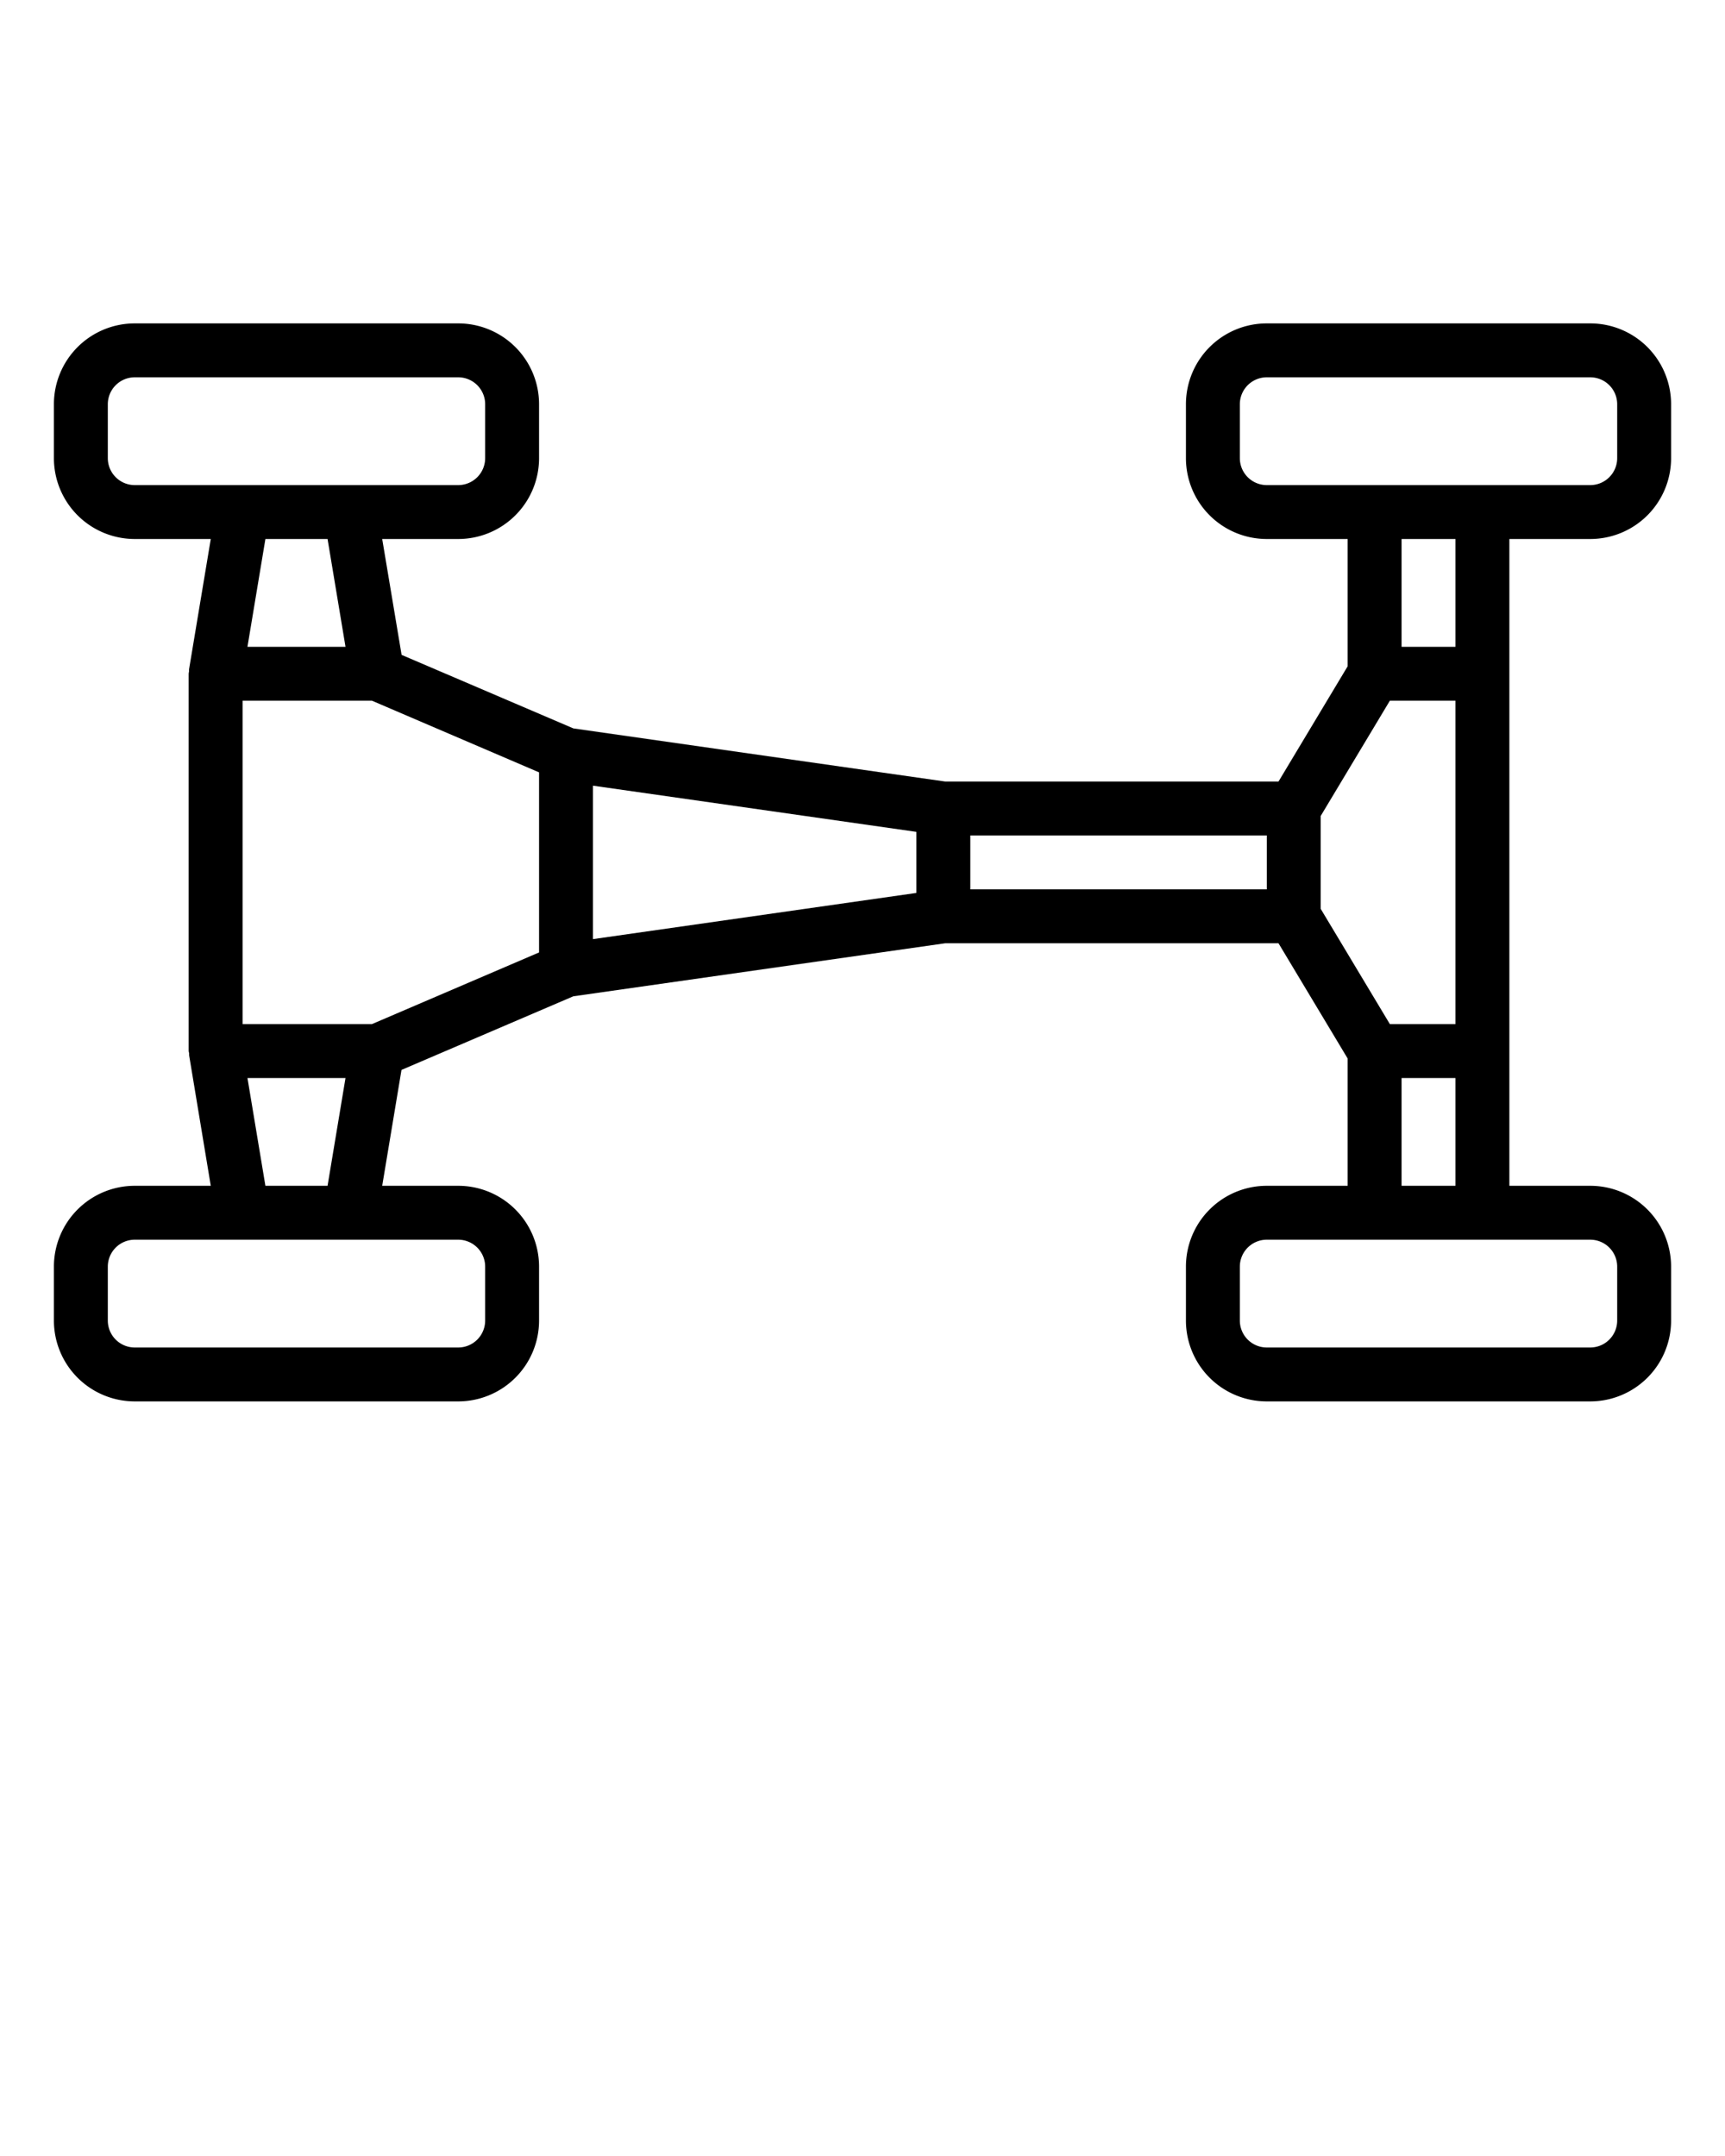 <svg xmlns="http://www.w3.org/2000/svg" viewBox="0 0 64 80" x="0px" y="0px"><path d="M59,12H47a3,3,0,0,0-3,3v2a3,3,0,0,0,3,3h3v4.723L47.434,29H35.073l-13.8-1.972L14.9,24.3,14.18,20H17a3,3,0,0,0,3-3V15a3,3,0,0,0-3-3H5a3,3,0,0,0-3,3v2a3,3,0,0,0,3,3H7.82l-.806,4.836a.662.662,0,0,0,0,.077A.838.838,0,0,0,7,25V39a.838.838,0,0,0,.018.087.662.662,0,0,0,0,.077L7.82,44H5a3,3,0,0,0-3,3v2a3,3,0,0,0,3,3H17a3,3,0,0,0,3-3V47a3,3,0,0,0-3-3H14.18l.716-4.3,6.374-2.731L35.073,35H47.434L50,39.277V44H47a3,3,0,0,0-3,3v2a3,3,0,0,0,3,3H59a3,3,0,0,0,3-3V47a3,3,0,0,0-3-3H56V20h3a3,3,0,0,0,3-3V15A3,3,0,0,0,59,12ZM34,33.133,22,34.847V29.153l12,1.714ZM4,17V15a1,1,0,0,1,1-1H17a1,1,0,0,1,1,1v2a1,1,0,0,1-1,1H5A1,1,0,0,1,4,17Zm8.153,3,.666,4H9.181l.666-4ZM18,47v2a1,1,0,0,1-1,1H5a1,1,0,0,1-1-1V47a1,1,0,0,1,1-1H17A1,1,0,0,1,18,47ZM9.847,44l-.666-4h3.638l-.666,4ZM20,35.341,13.8,38H9V26h4.8L20,28.659ZM36,31H47v2H36Zm13-.723L51.566,26H54V38H51.566L49,33.723ZM60,47v2a1,1,0,0,1-1,1H47a1,1,0,0,1-1-1V47a1,1,0,0,1,1-1H59A1,1,0,0,1,60,47Zm-8-3V40h2v4Zm2-20H52V20h2Zm6-7a1,1,0,0,1-1,1H47a1,1,0,0,1-1-1V15a1,1,0,0,1,1-1H59a1,1,0,0,1,1,1Z"/></svg>